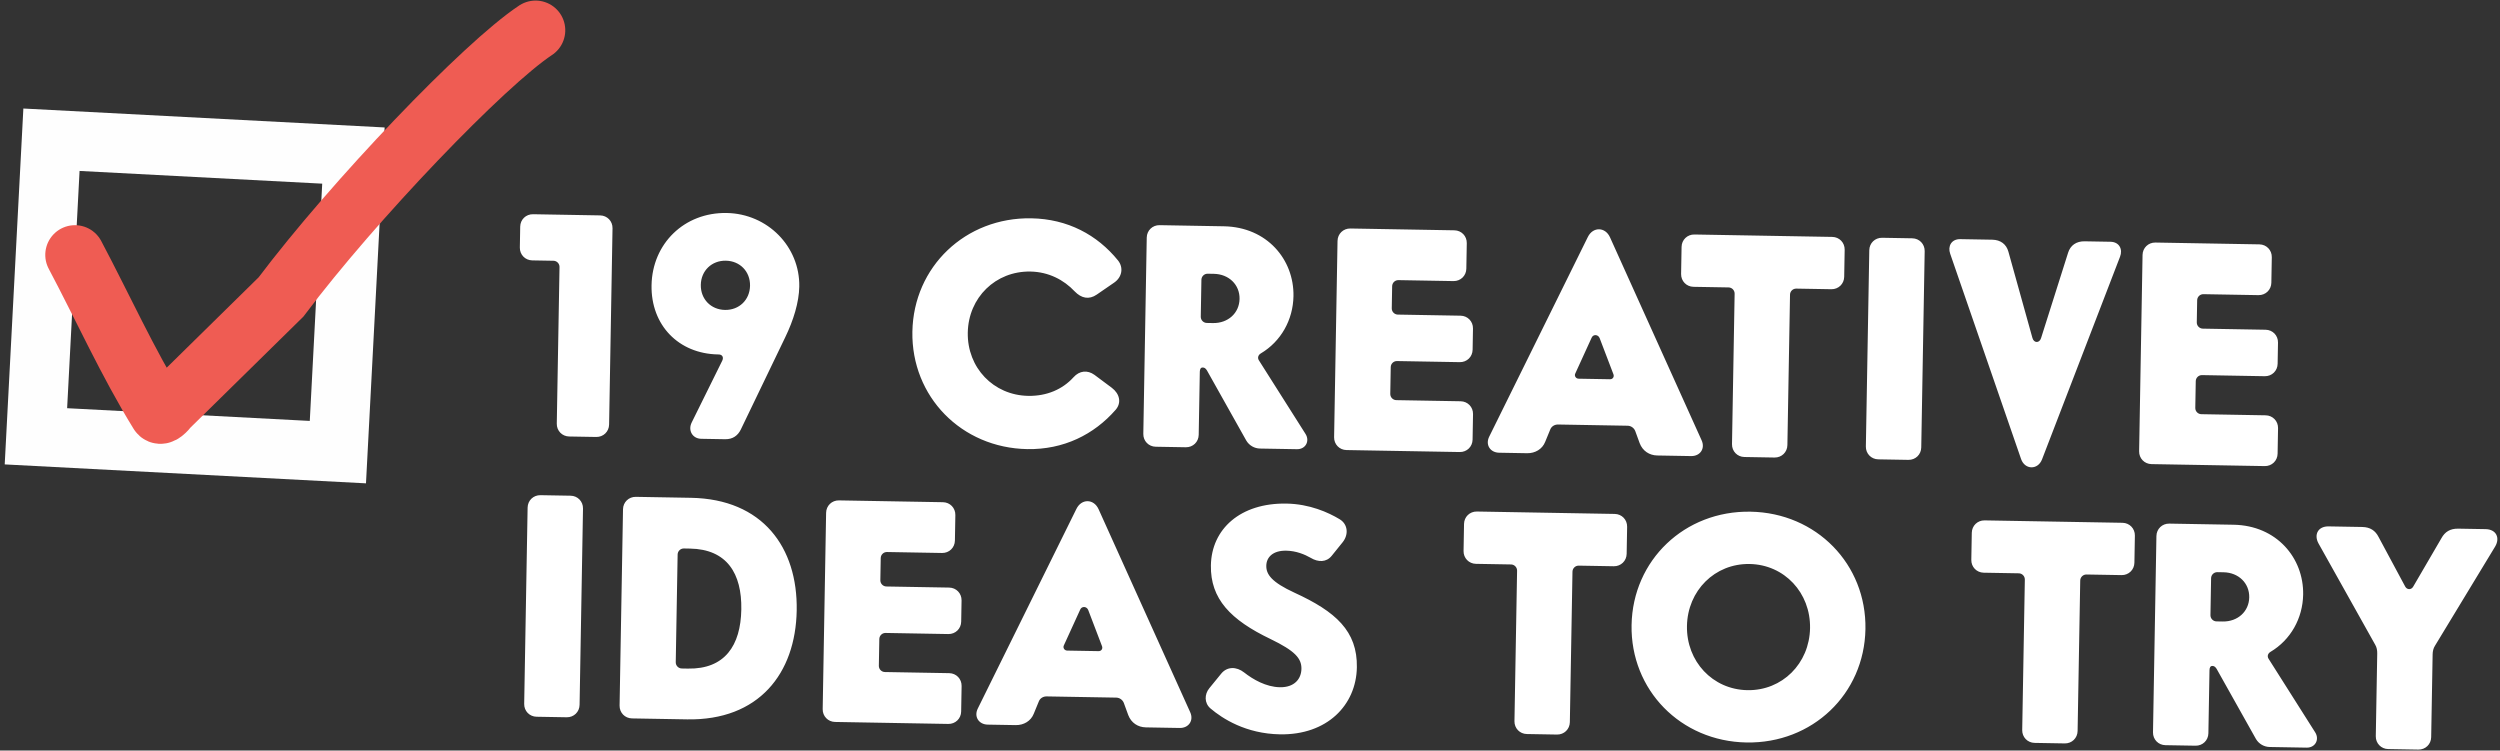 <svg xmlns="http://www.w3.org/2000/svg" width="463" height="139" viewBox="0 0 463 139">
  <rect x="0" y="0" width="463" height="139" fill="#333333" stroke="none"/>
  <g fill="none" fill-rule="evenodd" transform="translate(0 -1)">
    <g stroke-width="11" transform="rotate(3 -16.58 103.216)">
      <rect width="56" height="55" x="5.5" y="25.617" stroke="#FEFEFE"/>
      <path stroke="#EF5C53" stroke-linecap="round" d="M10.309,38.89 C14.257,49.223 17.55,59.828 22.155,69.888 C22.451,70.537 23.611,69.54 24.103,69.029 L47.228,51.283 C62.804,35.133 89.838,13.083 100.047,8" transform="rotate(-10 55.178 39.05)"/>
    </g>
    <path fill="#FFF" fill-rule="nonzero" d="M105.29,84.871 C103.979,84.871 102.953,83.845 102.953,82.534 L102.953,53.521 C102.953,52.894 102.44,52.381 101.813,52.381 L97.88,52.381 C96.569,52.381 95.543,51.355 95.543,50.044 L95.543,46.168 C95.543,44.857 96.569,43.831 97.88,43.831 L110.306,43.831 C111.617,43.831 112.643,44.857 112.643,46.168 L112.643,82.534 C112.643,83.845 111.617,84.871 110.306,84.871 L105.29,84.871 Z M133.733,42.976 C141.314,42.976 147.413,48.961 147.413,56.371 C147.413,59.278 146.444,62.641 144.962,65.833 L137.039,83.047 C136.526,84.13 135.614,84.871 134.189,84.871 L129.743,84.871 C128.147,84.871 127.235,83.389 127.919,81.907 L133.391,70.336 C133.676,69.709 133.391,69.196 132.707,69.196 L132.593,69.196 C125.297,69.196 120.053,64.009 120.053,56.599 C120.053,48.904 125.867,42.976 133.733,42.976 Z M133.733,51.811 C131.111,51.811 129.173,53.749 129.173,56.371 C129.173,58.993 131.111,60.931 133.733,60.931 C136.355,60.931 138.293,58.993 138.293,56.371 C138.293,53.749 136.355,51.811 133.733,51.811 Z M190.163,85.726 C177.965,85.726 168.503,76.378 168.503,64.351 C168.503,52.324 177.965,42.976 190.163,42.976 C196.889,42.976 202.418,45.826 206.351,50.5 C207.434,51.811 207.149,53.578 205.724,54.604 L202.532,56.884 C201.107,57.91 199.682,57.625 198.428,56.371 C196.376,54.262 193.526,52.837 190.163,52.837 C183.722,52.837 178.763,57.853 178.763,64.351 C178.763,70.849 183.722,75.865 190.163,75.865 C193.583,75.865 196.49,74.554 198.485,72.274 C199.568,71.02 201.05,70.849 202.361,71.761 L205.61,74.098 C207.092,75.181 207.491,76.834 206.408,78.145 C202.475,82.819 196.889,85.726 190.163,85.726 Z M213.932,84.871 C212.621,84.871 211.595,83.845 211.595,82.534 L211.595,46.168 C211.595,44.857 212.621,43.831 213.932,43.831 L225.845,43.831 C233.825,43.831 238.955,49.759 238.955,56.542 C238.955,60.931 236.789,64.978 233.084,67.258 C232.628,67.543 232.457,68.056 232.742,68.512 L241.634,82.021 C242.489,83.332 241.691,84.871 240.095,84.871 L233.255,84.871 C232.229,84.871 231.26,84.358 230.69,83.446 L223.166,70.564 C222.938,70.222 222.71,70.051 222.425,70.051 L222.368,70.051 C222.026,70.051 221.855,70.336 221.855,70.849 L221.855,82.534 C221.855,83.845 220.829,84.871 219.518,84.871 L213.932,84.871 Z M222.995,61.786 L224.135,61.786 C226.928,61.786 228.98,59.848 228.98,57.226 C228.98,54.604 226.928,52.666 224.135,52.666 L222.995,52.666 C222.368,52.666 221.855,53.179 221.855,53.806 L221.855,60.646 C221.855,61.273 222.368,61.786 222.995,61.786 Z M249.272,84.871 C247.961,84.871 246.935,83.845 246.935,82.534 L246.935,46.168 C246.935,44.857 247.961,43.831 249.272,43.831 L268.538,43.831 C269.849,43.831 270.875,44.857 270.875,46.168 L270.875,50.899 C270.875,52.21 269.849,53.236 268.538,53.236 L258.335,53.236 C257.708,53.236 257.195,53.749 257.195,54.376 L257.195,58.48 C257.195,59.107 257.708,59.62 258.335,59.62 L269.963,59.62 C271.274,59.62 272.3,60.646 272.3,61.957 L272.3,65.89 C272.3,67.201 271.274,68.227 269.963,68.227 L258.335,68.227 C257.708,68.227 257.195,68.74 257.195,69.367 L257.195,74.326 C257.195,74.953 257.708,75.466 258.335,75.466 L270.248,75.466 C271.559,75.466 272.585,76.492 272.585,77.803 L272.585,82.534 C272.585,83.845 271.559,84.871 270.248,84.871 L249.272,84.871 Z M277.544,84.871 C275.891,84.871 274.922,83.446 275.663,81.907 L293.276,44.629 C294.188,42.691 296.468,42.691 297.38,44.629 L314.993,81.907 C315.734,83.446 314.765,84.871 313.112,84.871 L306.842,84.871 C305.36,84.871 304.106,84.073 303.536,82.648 L302.681,80.425 C302.453,79.855 301.883,79.456 301.256,79.456 L288.374,79.456 C287.747,79.456 287.177,79.798 286.949,80.368 L286.037,82.705 C285.524,84.073 284.213,84.871 282.731,84.871 L277.544,84.871 Z M291.395,69.937 C291.167,70.393 291.509,70.906 292.022,70.906 L297.836,70.906 C298.349,70.906 298.634,70.45 298.463,69.994 L295.784,63.325 C295.499,62.641 294.587,62.584 294.302,63.268 L291.395,69.937 Z M312.998,53.521 C311.687,53.521 310.661,52.495 310.661,51.184 L310.661,46.168 C310.661,44.857 311.687,43.831 312.998,43.831 L338.534,43.831 C339.845,43.831 340.871,44.857 340.871,46.168 L340.871,51.184 C340.871,52.495 339.845,53.521 338.534,53.521 L332.036,53.521 C331.409,53.521 330.896,54.034 330.896,54.661 L330.896,82.534 C330.896,83.845 329.87,84.871 328.559,84.871 L322.973,84.871 C321.662,84.871 320.636,83.845 320.636,82.534 L320.636,54.661 C320.636,54.034 320.123,53.521 319.496,53.521 L312.998,53.521 Z M347.768,84.871 C346.457,84.871 345.431,83.845 345.431,82.534 L345.431,46.168 C345.431,44.857 346.457,43.831 347.768,43.831 L353.354,43.831 C354.665,43.831 355.691,44.857 355.691,46.168 L355.691,82.534 C355.691,83.845 354.665,84.871 353.354,84.871 L347.768,84.871 Z M374.216,84.358 L360.422,46.567 C359.909,45.199 360.593,43.831 362.246,43.831 L368.174,43.831 C369.713,43.831 370.796,44.629 371.195,45.997 L375.926,61.9 C376.211,62.869 377.237,62.869 377.522,61.9 L382.253,45.997 C382.652,44.629 383.735,43.831 385.274,43.831 L390.062,43.831 C391.715,43.831 392.399,45.199 391.886,46.567 L378.092,84.358 C377.351,86.353 374.957,86.353 374.216,84.358 Z M398.384,84.871 C397.073,84.871 396.047,83.845 396.047,82.534 L396.047,46.168 C396.047,44.857 397.073,43.831 398.384,43.831 L417.65,43.831 C418.961,43.831 419.987,44.857 419.987,46.168 L419.987,50.899 C419.987,52.21 418.961,53.236 417.65,53.236 L407.447,53.236 C406.82,53.236 406.307,53.749 406.307,54.376 L406.307,58.48 C406.307,59.107 406.82,59.62 407.447,59.62 L419.075,59.62 C420.386,59.62 421.412,60.646 421.412,61.957 L421.412,65.89 C421.412,67.201 420.386,68.227 419.075,68.227 L407.447,68.227 C406.82,68.227 406.307,68.74 406.307,69.367 L406.307,74.326 C406.307,74.953 406.82,75.466 407.447,75.466 L419.36,75.466 C420.671,75.466 421.697,76.492 421.697,77.803 L421.697,82.534 C421.697,83.845 420.671,84.871 419.36,84.871 L398.384,84.871 Z M100.16,136.871 C98.849,136.871 97.823,135.845 97.823,134.534 L97.823,98.168 C97.823,96.857 98.849,95.831 100.16,95.831 L105.746,95.831 C107.057,95.831 108.083,96.857 108.083,98.168 L108.083,134.534 C108.083,135.845 107.057,136.871 105.746,136.871 L100.16,136.871 Z M117.83,136.871 C116.519,136.871 115.493,135.845 115.493,134.534 L115.493,98.168 C115.493,96.857 116.519,95.831 117.83,95.831 L128.033,95.831 C141.314,95.831 147.983,104.666 147.983,116.351 C147.983,128.036 141.314,136.871 128.033,136.871 L117.83,136.871 Z M125.753,126.326 C125.753,126.953 126.266,127.466 126.893,127.466 L128.033,127.466 C134.873,127.466 137.723,123.02 137.723,116.351 C137.723,109.682 134.873,105.236 128.033,105.236 L126.893,105.236 C126.266,105.236 125.753,105.749 125.753,106.376 L125.753,126.326 Z M155.45,136.871 C154.139,136.871 153.113,135.845 153.113,134.534 L153.113,98.168 C153.113,96.857 154.139,95.831 155.45,95.831 L174.716,95.831 C176.027,95.831 177.053,96.857 177.053,98.168 L177.053,102.899 C177.053,104.21 176.027,105.236 174.716,105.236 L164.513,105.236 C163.886,105.236 163.373,105.749 163.373,106.376 L163.373,110.48 C163.373,111.107 163.886,111.62 164.513,111.62 L176.141,111.62 C177.452,111.62 178.478,112.646 178.478,113.957 L178.478,117.89 C178.478,119.201 177.452,120.227 176.141,120.227 L164.513,120.227 C163.886,120.227 163.373,120.74 163.373,121.367 L163.373,126.326 C163.373,126.953 163.886,127.466 164.513,127.466 L176.426,127.466 C177.737,127.466 178.763,128.492 178.763,129.803 L178.763,134.534 C178.763,135.845 177.737,136.871 176.426,136.871 L155.45,136.871 Z M183.722,136.871 C182.069,136.871 181.1,135.446 181.841,133.907 L199.454,96.629 C200.366,94.691 202.646,94.691 203.558,96.629 L221.171,133.907 C221.912,135.446 220.943,136.871 219.29,136.871 L213.02,136.871 C211.538,136.871 210.284,136.073 209.714,134.648 L208.859,132.425 C208.631,131.855 208.061,131.456 207.434,131.456 L194.552,131.456 C193.925,131.456 193.355,131.798 193.127,132.368 L192.215,134.705 C191.702,136.073 190.391,136.871 188.909,136.871 L183.722,136.871 Z M197.573,121.937 C197.345,122.393 197.687,122.906 198.2,122.906 L204.014,122.906 C204.527,122.906 204.812,122.45 204.641,121.994 L201.962,115.325 C201.677,114.641 200.765,114.584 200.48,115.268 L197.573,121.937 Z M237.872,137.726 C231.545,137.726 227.156,134.99 224.933,133.166 C223.736,132.197 223.736,130.544 224.648,129.404 L226.757,126.725 C227.84,125.3 229.607,125.3 231.032,126.383 C232.685,127.637 235.136,129.005 237.701,129.005 C240.38,129.005 241.634,127.409 241.634,125.528 C241.634,123.59 240.38,122.222 235.82,120.113 C228.353,116.693 224.534,112.874 224.534,106.661 C224.534,99.935 229.778,94.976 238.328,94.976 C242.603,94.976 246.08,96.458 248.246,97.712 C249.785,98.624 249.956,100.505 248.873,101.93 L246.878,104.495 C245.909,105.749 244.37,105.749 243.002,104.951 C241.862,104.324 240.266,103.697 238.442,103.697 C235.991,103.697 234.794,104.951 234.794,106.547 C234.794,108.143 235.82,109.568 240.095,111.449 C247.79,114.812 251.894,118.346 251.894,125.072 C251.894,132.083 246.593,137.726 237.872,137.726 Z M273.611,105.521 C272.3,105.521 271.274,104.495 271.274,103.184 L271.274,98.168 C271.274,96.857 272.3,95.831 273.611,95.831 L299.147,95.831 C300.458,95.831 301.484,96.857 301.484,98.168 L301.484,103.184 C301.484,104.495 300.458,105.521 299.147,105.521 L292.649,105.521 C292.022,105.521 291.509,106.034 291.509,106.661 L291.509,134.534 C291.509,135.845 290.483,136.871 289.172,136.871 L283.586,136.871 C282.275,136.871 281.249,135.845 281.249,134.534 L281.249,106.661 C281.249,106.034 280.736,105.521 280.109,105.521 L273.611,105.521 Z M324.284,137.726 C312.086,137.726 302.624,128.378 302.624,116.351 C302.624,104.324 312.086,94.976 324.284,94.976 C336.482,94.976 345.944,104.324 345.944,116.351 C345.944,128.378 336.482,137.726 324.284,137.726 Z M324.284,128.036 C330.725,128.036 335.684,122.906 335.684,116.351 C335.684,109.796 330.725,104.666 324.284,104.666 C317.843,104.666 312.884,109.796 312.884,116.351 C312.884,122.906 317.843,128.036 324.284,128.036 Z M367.661,105.521 C366.35,105.521 365.324,104.495 365.324,103.184 L365.324,98.168 C365.324,96.857 366.35,95.831 367.661,95.831 L393.197,95.831 C394.508,95.831 395.534,96.857 395.534,98.168 L395.534,103.184 C395.534,104.495 394.508,105.521 393.197,105.521 L386.699,105.521 C386.072,105.521 385.559,106.034 385.559,106.661 L385.559,134.534 C385.559,135.845 384.533,136.871 383.222,136.871 L377.636,136.871 C376.325,136.871 375.299,135.845 375.299,134.534 L375.299,106.661 C375.299,106.034 374.786,105.521 374.159,105.521 L367.661,105.521 Z M401.861,136.871 C400.55,136.871 399.524,135.845 399.524,134.534 L399.524,98.168 C399.524,96.857 400.55,95.831 401.861,95.831 L413.774,95.831 C421.754,95.831 426.884,101.759 426.884,108.542 C426.884,112.931 424.718,116.978 421.013,119.258 C420.557,119.543 420.386,120.056 420.671,120.512 L429.563,134.021 C430.418,135.332 429.62,136.871 428.024,136.871 L421.184,136.871 C420.158,136.871 419.189,136.358 418.619,135.446 L411.095,122.564 C410.867,122.222 410.639,122.051 410.354,122.051 L410.297,122.051 C409.955,122.051 409.784,122.336 409.784,122.849 L409.784,134.534 C409.784,135.845 408.758,136.871 407.447,136.871 L401.861,136.871 Z M410.924,113.786 L412.064,113.786 C414.857,113.786 416.909,111.848 416.909,109.226 C416.909,106.604 414.857,104.666 412.064,104.666 L410.924,104.666 C410.297,104.666 409.784,105.179 409.784,105.806 L409.784,112.646 C409.784,113.273 410.297,113.786 410.924,113.786 Z M443.129,136.871 C441.818,136.871 440.792,135.845 440.792,134.534 L440.792,119.201 C440.792,118.631 440.678,118.061 440.393,117.605 L429.563,99.023 C428.651,97.427 429.392,95.831 431.387,95.831 L437.6,95.831 C439.082,95.831 440.051,96.458 440.678,97.655 L445.751,106.718 C446.093,107.345 446.891,107.345 447.233,106.718 L452.306,97.655 C452.933,96.458 453.902,95.831 455.384,95.831 L460.457,95.831 C462.452,95.831 463.193,97.427 462.281,99.023 L451.451,117.605 C451.166,118.061 451.052,118.631 451.052,119.201 L451.052,134.534 C451.052,135.845 450.026,136.871 448.715,136.871 L443.129,136.871 Z" transform="rotate(1 279.105 90.35)"/>
  </g>
</svg>
